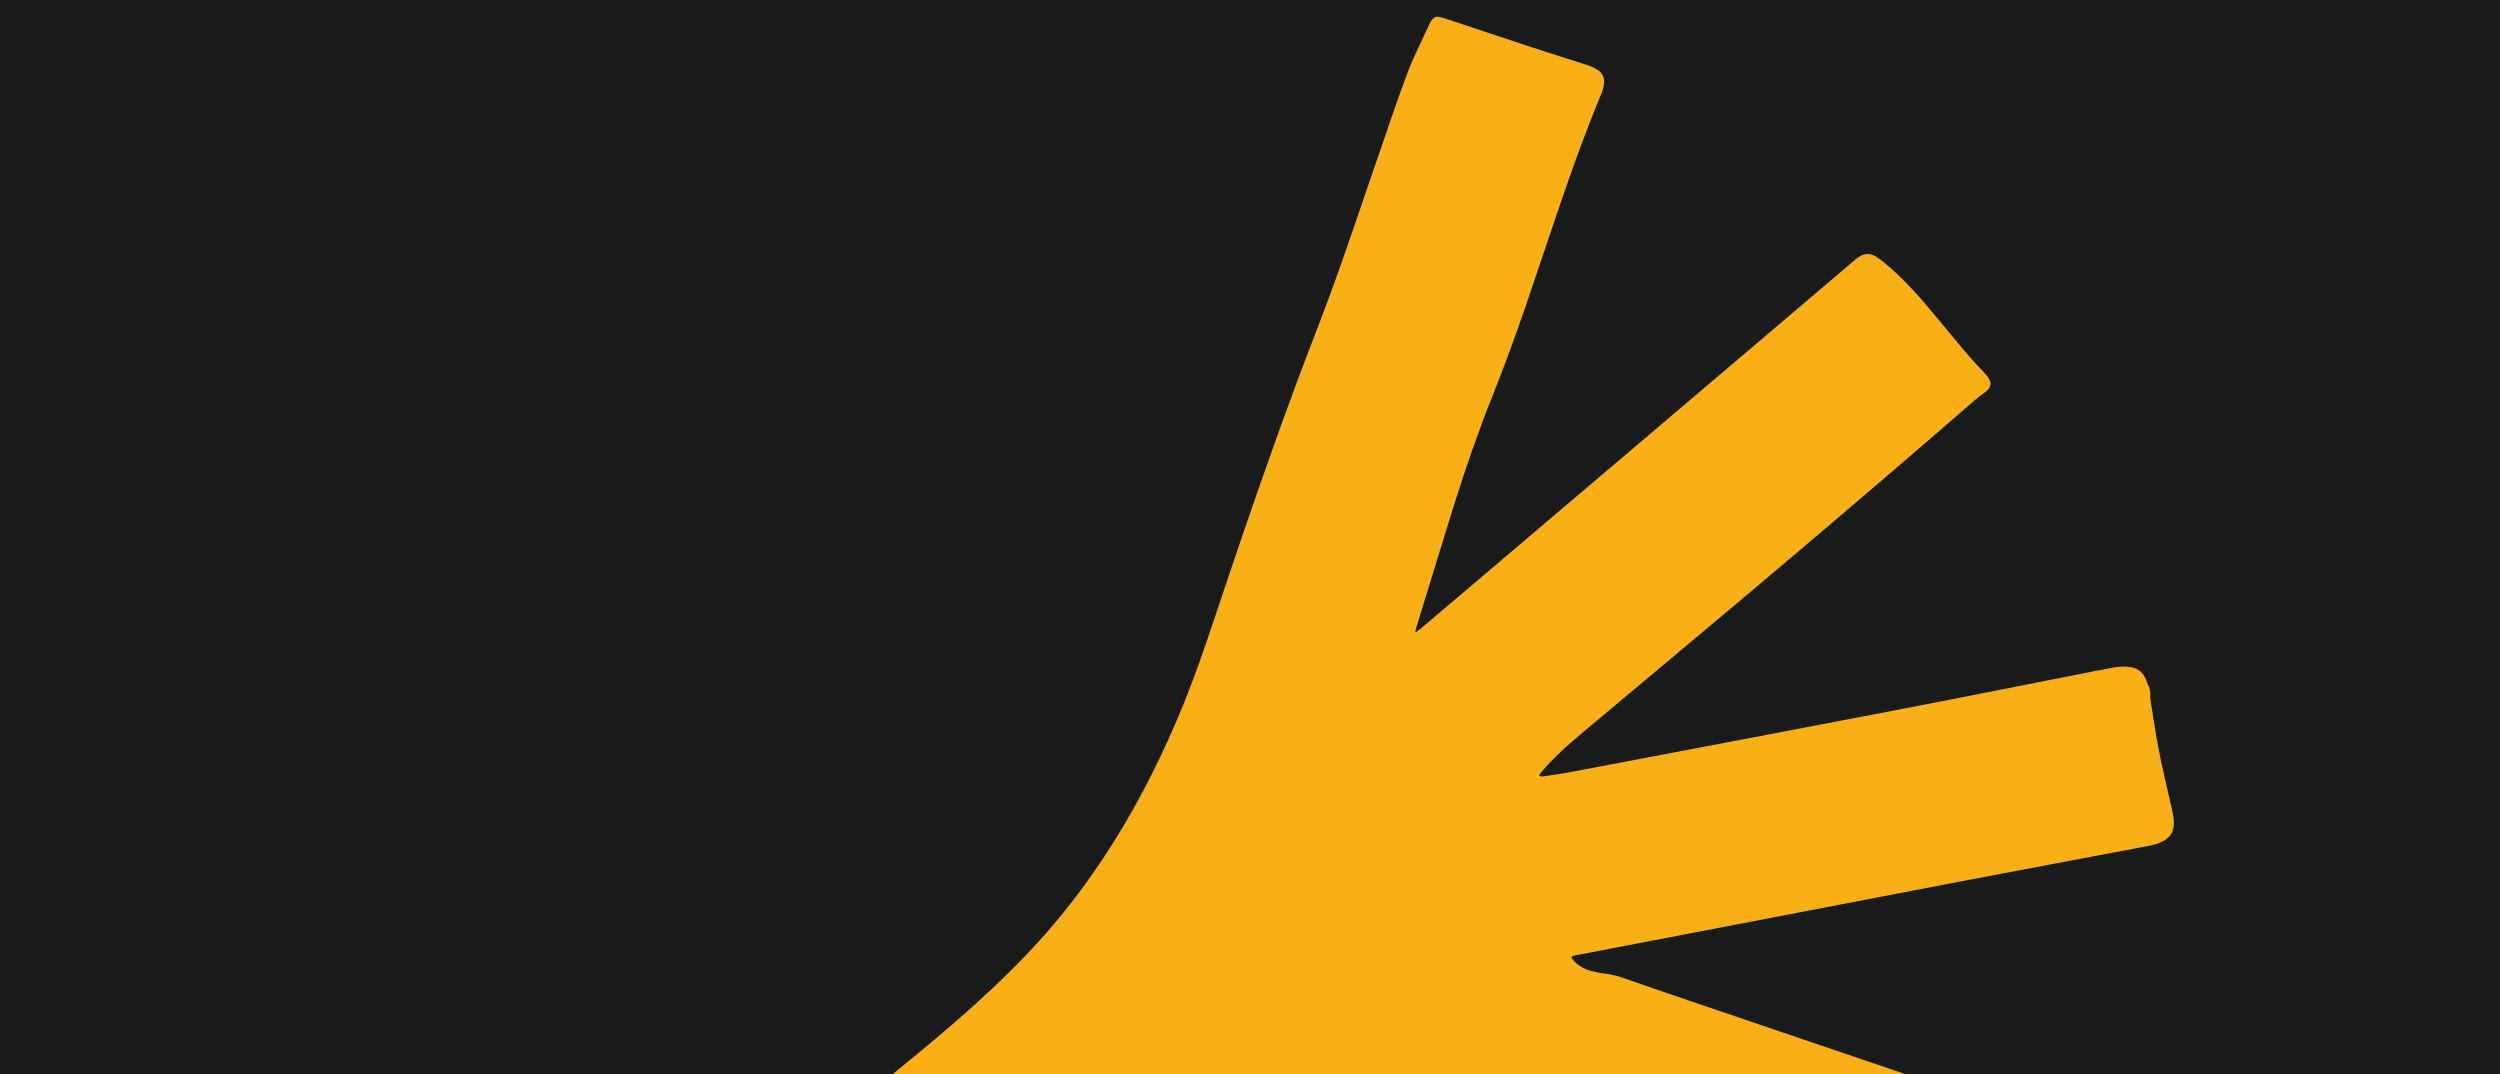 <svg width="605" height="260" viewBox="0 0 605 260" fill="none" xmlns="http://www.w3.org/2000/svg">
<g clip-path="url(#clip0_290_6462)">
<rect width="605" height="260" fill="#191A1A"/>
<path d="M98.72 359.398C99.093 359.396 99.333 359.116 99.569 358.895C101.809 356.976 104.045 355.039 106.286 353.121C121.223 340.284 136.137 327.434 151.108 314.647C166.078 301.861 181.038 289.037 196.108 276.401C204.667 269.209 213.345 262.161 221.971 255.069C228.197 249.957 234.304 244.701 240.181 239.171C245.445 234.219 250.475 229.054 255.136 223.536C260.392 217.307 265.154 210.699 269.501 203.789C276.159 193.171 281.714 181.962 286.447 170.325C289.16 163.637 291.52 156.806 293.798 149.959C298.564 135.657 303.418 121.39 308.49 107.202C311.783 97.978 315.183 88.783 318.723 79.669C322.147 70.862 325.265 61.94 328.319 52.996C331.399 44.005 334.474 34.996 337.578 26.019C338.475 23.417 339.46 20.852 340.38 18.264C341.107 16.278 341.941 14.323 342.845 12.409C343.878 10.243 344.864 8.051 345.897 5.885C346.084 5.481 346.307 5.067 346.587 4.716C347.003 4.211 347.557 3.925 348.228 4.08C348.774 4.209 349.325 4.357 349.863 4.527C356.622 6.769 363.367 9.035 370.122 11.258C374.456 12.675 378.799 14.049 383.123 15.428C383.767 15.63 384.429 15.826 385.051 16.092C385.627 16.331 386.2 16.631 386.703 16.968C387.855 17.741 388.335 18.872 388.173 20.253C388.113 20.761 387.993 21.266 387.854 21.775C387.737 22.22 387.554 22.642 387.372 23.065C383.854 31.524 380.731 40.132 377.765 48.817C374.953 57.047 372.193 65.323 369.386 73.571C366.829 81.064 364.109 88.463 361.181 95.819C357.717 104.48 354.675 113.322 351.87 122.239C349.227 130.66 346.667 139.098 344.071 147.546C343.875 148.208 343.656 148.857 343.46 149.52C342.428 152.866 342.411 152.949 342.659 152.922C342.714 152.907 342.784 152.947 342.816 152.919C343.658 152.241 344.481 151.568 345.299 150.877C372.37 127.883 399.445 104.907 426.534 81.908C433.538 75.959 440.537 69.991 447.541 64.041C448.022 63.637 448.481 63.219 448.968 62.833C449.323 62.541 449.687 62.286 450.075 62.044C451.23 61.361 452.404 61.263 453.636 61.897C454.348 62.276 454.988 62.754 455.614 63.255C457.222 64.556 458.752 65.936 460.224 67.391C462.39 69.526 464.452 71.787 466.413 74.115C468.634 76.747 470.827 79.425 473.033 82.08C475.306 84.836 477.625 87.54 480.102 90.103C480.618 90.633 481.103 91.192 481.447 91.887C481.861 92.701 481.749 93.459 481.221 94.132C480.941 94.482 480.596 94.811 480.227 95.047C478.759 96.031 477.466 97.223 476.139 98.366C452.585 118.844 428.748 139.003 404.813 159.013C397.675 164.978 390.543 170.962 383.406 176.928C381.364 178.636 379.333 180.38 377.405 182.215C375.916 183.637 374.498 185.099 373.164 186.657C372.983 186.863 372.807 187.087 372.631 187.311C372.527 187.437 372.443 187.637 372.574 187.759C372.682 187.868 372.867 187.897 373.029 187.913C373.19 187.929 373.36 187.903 373.53 187.877C375.609 187.556 377.683 187.295 379.742 186.901C387.706 185.417 395.638 183.881 403.597 182.378C411.612 180.861 419.608 179.348 427.617 177.811C437.41 175.955 447.197 174.08 456.967 172.21C461.48 171.355 465.969 170.486 470.472 169.595C482.529 167.23 494.581 164.846 506.615 162.468C508.168 162.17 509.721 161.872 511.293 161.569C512.304 161.377 513.308 161.304 514.336 161.324C514.733 161.336 515.134 161.366 515.522 161.419C517.445 161.691 518.7 162.85 519.417 164.645C519.542 164.966 519.599 165.324 519.743 165.64C519.82 165.855 519.985 166.028 520.094 166.215C520.205 166.776 520.32 167.355 520.431 167.915C520.248 168.554 520.397 169.183 520.486 169.809C520.708 171.225 520.953 172.655 521.157 174.076C521.862 178.983 522.852 183.853 523.97 188.689C524.538 191.173 525.119 193.634 525.668 196.124C525.852 196.96 526.024 197.819 526.061 198.694C526.208 201.37 525.107 202.767 523.209 203.689C522.441 204.052 521.657 204.36 520.816 204.526C520.141 204.648 519.493 204.802 518.817 204.924C504.025 207.727 489.223 210.493 474.435 213.314C448.306 218.309 422.169 223.345 396.045 228.357C391.477 229.227 386.932 230.11 382.365 230.98C381.914 231.061 381.464 231.143 381.037 231.237C380.871 231.282 380.706 231.326 380.541 231.37C380.339 231.424 380.248 231.744 380.394 231.921C381.267 233.124 382.415 233.957 383.729 234.53C384.509 234.872 385.338 235.102 386.184 235.249C387.072 235.405 387.965 235.579 388.879 235.688C390.229 235.877 391.54 236.215 392.843 236.672C398.18 238.528 403.494 240.37 408.84 242.184C434.666 250.965 460.492 259.746 486.312 268.509C495.906 271.782 505.529 274.949 515.301 277.643C515.959 277.82 516.595 278.063 517.223 278.348C517.692 278.557 518.139 278.83 518.522 279.16C519.289 279.82 519.737 280.684 519.685 281.741C519.659 282.378 519.61 283.001 519.423 283.622C519.257 284.178 519.086 284.715 518.896 285.258C517.045 290.319 515.324 295.423 513.644 300.536C512.272 304.741 510.914 308.922 509.542 313.126C509.209 314.16 508.833 315.185 508.324 316.148C507.963 316.855 507.537 317.539 506.989 318.139C506.125 319.098 505.065 319.697 503.787 319.921C502.826 320.081 501.871 320.041 500.923 319.882C499.689 319.682 498.498 319.273 497.306 318.864C489.233 316.049 481.173 313.212 473.104 310.415C453.146 303.486 433.13 296.709 413.04 290.169C404.117 287.267 395.162 284.393 386.264 281.367C379.685 279.136 373.089 276.988 366.482 274.803C365.945 274.632 365.403 274.443 364.852 274.296C364.703 274.257 364.524 274.324 364.354 274.35C364.315 274.203 364.218 274.21 364.261 274.296C364.375 274.502 364.164 274.303 364.381 274.304C364.411 274.414 364.372 274.562 364.433 274.644C364.627 274.926 364.839 275.204 365.064 275.459C372.057 283.639 379.014 291.829 386.033 299.963C394.224 309.456 402.587 318.784 411.249 327.835C413.759 330.449 416.224 333.113 418.576 335.867C422.211 340.107 425.827 344.352 429.38 348.654C436.161 356.852 443.233 364.814 450.767 372.299C452.722 374.234 454.605 376.268 456.501 378.278C457.295 379.108 458.055 379.967 458.803 380.849C459.288 381.408 459.726 382.018 460.115 382.662C460.992 384.099 460.889 385.327 459.841 386.631C459.516 387.033 459.158 387.384 458.777 387.723C458.395 388.061 457.985 388.368 457.599 388.687C448.794 395.847 440.097 403.116 431.551 410.581C431.17 410.919 430.788 411.258 430.373 411.546C430.009 411.801 429.598 412.029 429.19 412.197C428.467 412.509 427.738 412.429 427.071 411.998C426.689 411.746 426.333 411.448 425.996 411.145C425.449 410.642 424.914 410.116 424.366 409.614C421.524 407.011 418.791 404.3 416.153 401.505C412.361 397.484 408.745 393.317 405.212 389.089C401.123 384.184 397.053 379.273 392.946 374.373C388.924 369.568 384.756 364.88 380.325 360.46C375.894 356.04 371.617 351.46 367.431 346.778C362.455 341.205 357.62 335.496 352.785 329.787C347.776 323.869 342.742 317.938 337.556 312.165C336.489 310.976 335.4 309.772 334.424 308.479C334.005 307.942 333.53 307.42 333.034 306.963C331.845 305.904 330.451 305.55 328.912 305.824C328.498 305.896 328.29 306.148 328.352 306.525C328.445 307.091 328.537 307.656 328.653 308.235C335.129 341.365 341.588 374.499 348.064 407.629C349.952 417.315 351.875 426.991 353.873 436.648C354.228 438.343 354.548 440.048 354.904 441.744C355.089 442.658 355.179 443.578 355.111 444.501C355.081 444.903 355.032 445.31 354.914 445.676C354.559 446.774 353.909 447.578 352.762 447.925C352.395 448.023 351.972 448.058 351.738 448.435L348.071 449.142C347.45 448.955 346.826 449.122 346.229 449.242C342.74 449.882 339.224 450.49 335.746 451.166C331.647 451.95 327.539 452.775 323.45 453.595C322.743 453.745 322.002 453.845 321.387 454.266L316.709 455.165C316.418 454.889 316.069 454.982 315.729 455.034C315.02 455.106 314.39 454.881 313.785 454.532C313.114 454.161 312.612 453.607 312.223 452.963C311.867 452.37 311.543 451.748 311.38 451.064C311.098 449.94 310.78 448.825 310.558 447.703C309.523 442.373 308.548 437.047 307.514 431.716C306.316 425.485 305.119 419.254 303.898 413.01C302.137 403.939 300.362 394.892 298.582 385.826C293.989 362.443 289.414 339.054 284.816 315.653C284.761 315.372 284.705 315.092 284.649 314.812C284.605 314.647 284.58 314.476 284.535 314.311C284.506 314.201 284.476 314.091 284.447 313.981C284.407 313.834 284.134 313.77 284.02 313.859C283.038 314.673 282.425 315.762 281.891 316.928C281.455 317.871 281.173 318.872 280.927 319.862C280.628 321.025 280.27 322.183 279.842 323.301C274.359 338.012 269.089 352.784 263.847 367.587C258.896 381.565 253.931 395.567 248.938 409.536C244.778 421.177 240.404 432.758 236.336 444.453C236.147 444.995 235.935 445.524 235.681 446.045C235.476 446.454 235.229 446.855 234.944 447.187C234.406 447.823 233.698 448.19 232.853 448.121C232.29 448.075 231.717 447.993 231.171 447.863C230.624 447.734 230.095 447.522 229.553 447.333C219.504 443.828 209.398 440.475 199.248 437.253C198.214 436.92 197.171 436.629 196.151 436.273C195.567 436.075 194.968 435.823 194.437 435.532C193.307 434.91 192.875 433.885 193.029 432.623C193.089 432.115 193.21 431.611 193.349 431.101C193.497 430.55 193.704 430.003 193.874 429.465C196.325 421.942 198.887 414.467 201.555 407.023C205.651 395.655 209.789 384.295 213.927 372.936C218.33 360.876 222.738 348.834 226.857 336.672C229.589 328.582 232.343 320.505 235.186 312.463C236.453 308.897 237.615 305.3 238.67 301.672C238.844 301.074 239.032 300.454 239.164 299.847C239.203 299.699 239.117 299.526 239.072 299.361C239.127 299.346 239.165 299.336 239.201 299.326C239.22 299.321 239.208 299.206 239.19 299.211C239.065 299.185 239.043 299.25 239.101 299.392C238.856 299.359 238.664 299.45 238.487 299.596C237.778 300.18 237.082 300.74 236.372 301.324C230.274 306.322 224.133 311.234 218.096 316.314C189.578 340.365 161.115 364.48 132.742 388.708C132.055 389.305 131.365 389.884 130.655 390.467C130.123 390.905 129.548 391.256 128.935 391.538C128.094 391.921 127.28 391.824 126.494 391.386C126.196 391.229 125.921 391.008 125.663 390.782C125.213 390.351 124.773 389.879 124.368 389.397C123.282 388.134 122.227 386.843 121.141 385.579C114.022 377.295 106.89 369.034 99.771 360.749C99.545 360.495 99.319 360.241 99.057 359.996C98.931 359.892 98.76 359.84 98.607 359.782L98.518 359.452L98.72 359.398Z" fill="#F8B016"/>
</g>
<defs>
<clipPath id="clip0_290_6462">
<rect width="605" height="260" fill="white"/>
</clipPath>
</defs>
</svg>
